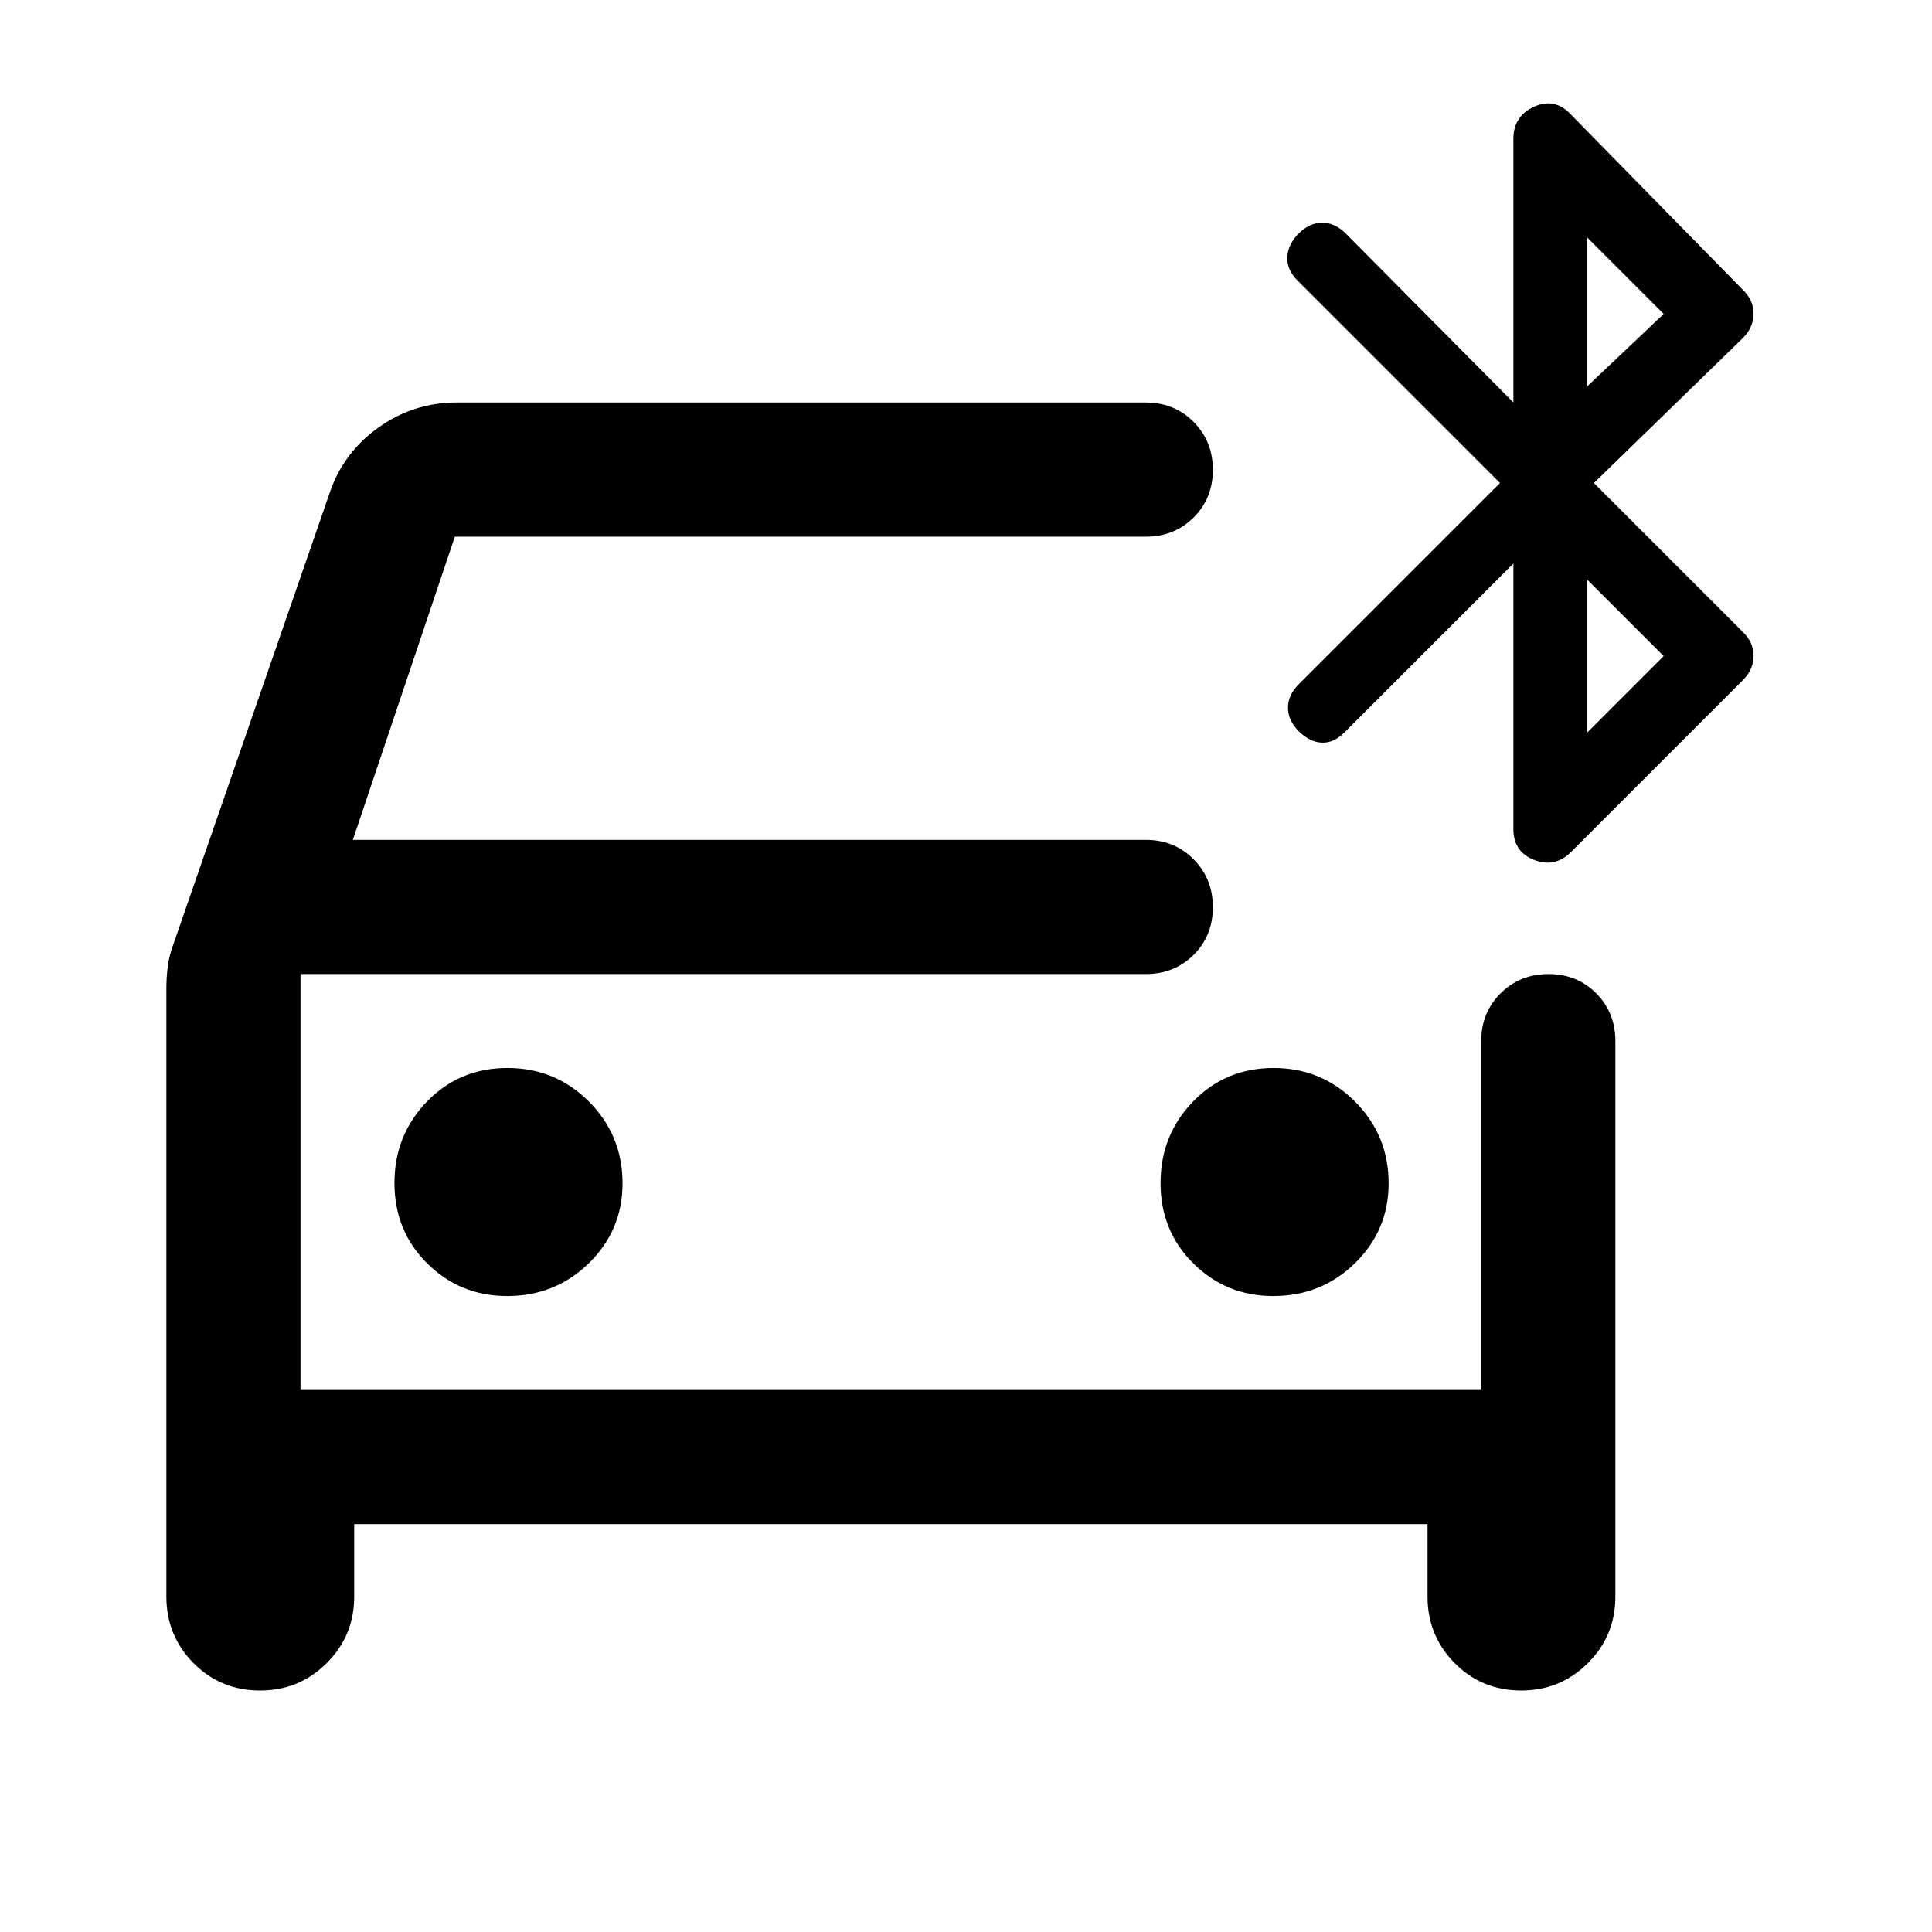 <svg xmlns="http://www.w3.org/2000/svg" viewBox="0 -960 960 960" width="32" height="32"><path d="M252-316q23.89 0 40.61-16.33 16.72-16.34 16.72-39.67 0-23.89-16.67-40.61-16.68-16.72-40.5-16.72-23.83 0-39.99 16.67Q196-395.98 196-372.16q0 23.83 16.33 39.99Q228.67-316 252-316Zm380.67 0q23.89 0 40.61-16.33Q690-348.67 690-372q0-23.89-16.68-40.61-16.67-16.72-40.5-16.72-23.82 0-39.99 16.67-16.16 16.68-16.16 40.5 0 23.83 16.33 39.99Q609.33-316 632.67-316ZM176-202.67v36q0 19.45-13.66 33.06Q148.69-120 129.18-120q-19.51 0-33.01-13.61-13.5-13.61-13.5-33.06v-302q0-5.44.66-10.89Q84-485 86-490.33l77.67-224.34q6.66-20.14 24.16-32.74Q205.33-760 227-760h342.33q14.17 0 23.75 9.62 9.59 9.61 9.59 23.83 0 14.22-9.59 23.72-9.58 9.5-23.75 9.5H226l-50.67 150.66h394q14.17 0 23.75 9.62 9.59 9.62 9.59 23.83 0 14.22-9.59 23.72-9.58 9.5-23.75 9.5h-420v206.67H736v-173.34q0-14.16 9.62-23.75 9.61-9.58 23.83-9.58 14.22 0 23.72 9.58 9.5 9.59 9.5 23.75v276q0 19.45-13.66 33.06Q775.35-120 755.84-120t-33.01-13.61q-13.5-13.61-13.5-33.06v-36H176ZM745.33-720 644.67-820.67q-5.34-5.33-5-11.66.33-6.34 5.66-11.67 5.34-5.33 11.67-5.33t11.67 5.33L752-760v-131q0-11.33 10.33-16 10.34-4.67 18.34 4L866-816q5.33 5.09 5.33 11.88 0 6.79-5.33 12.12l-74 72 74 74q5.33 5.09 5.33 11.88 0 6.79-5.33 12.12l-85.33 85.33q-8 8-18.34 3.98Q752-536.72 752-548v-132l-84 84q-5.33 5.33-11.33 5-6-.33-11.34-5.67Q640-602 640-608.33q0-6.34 5.33-11.67l100-100Zm43.34-48 38-36-38-38v74Zm0 172 38-38-38-38v76ZM149.33-476v206.67V-476Z"/></svg>